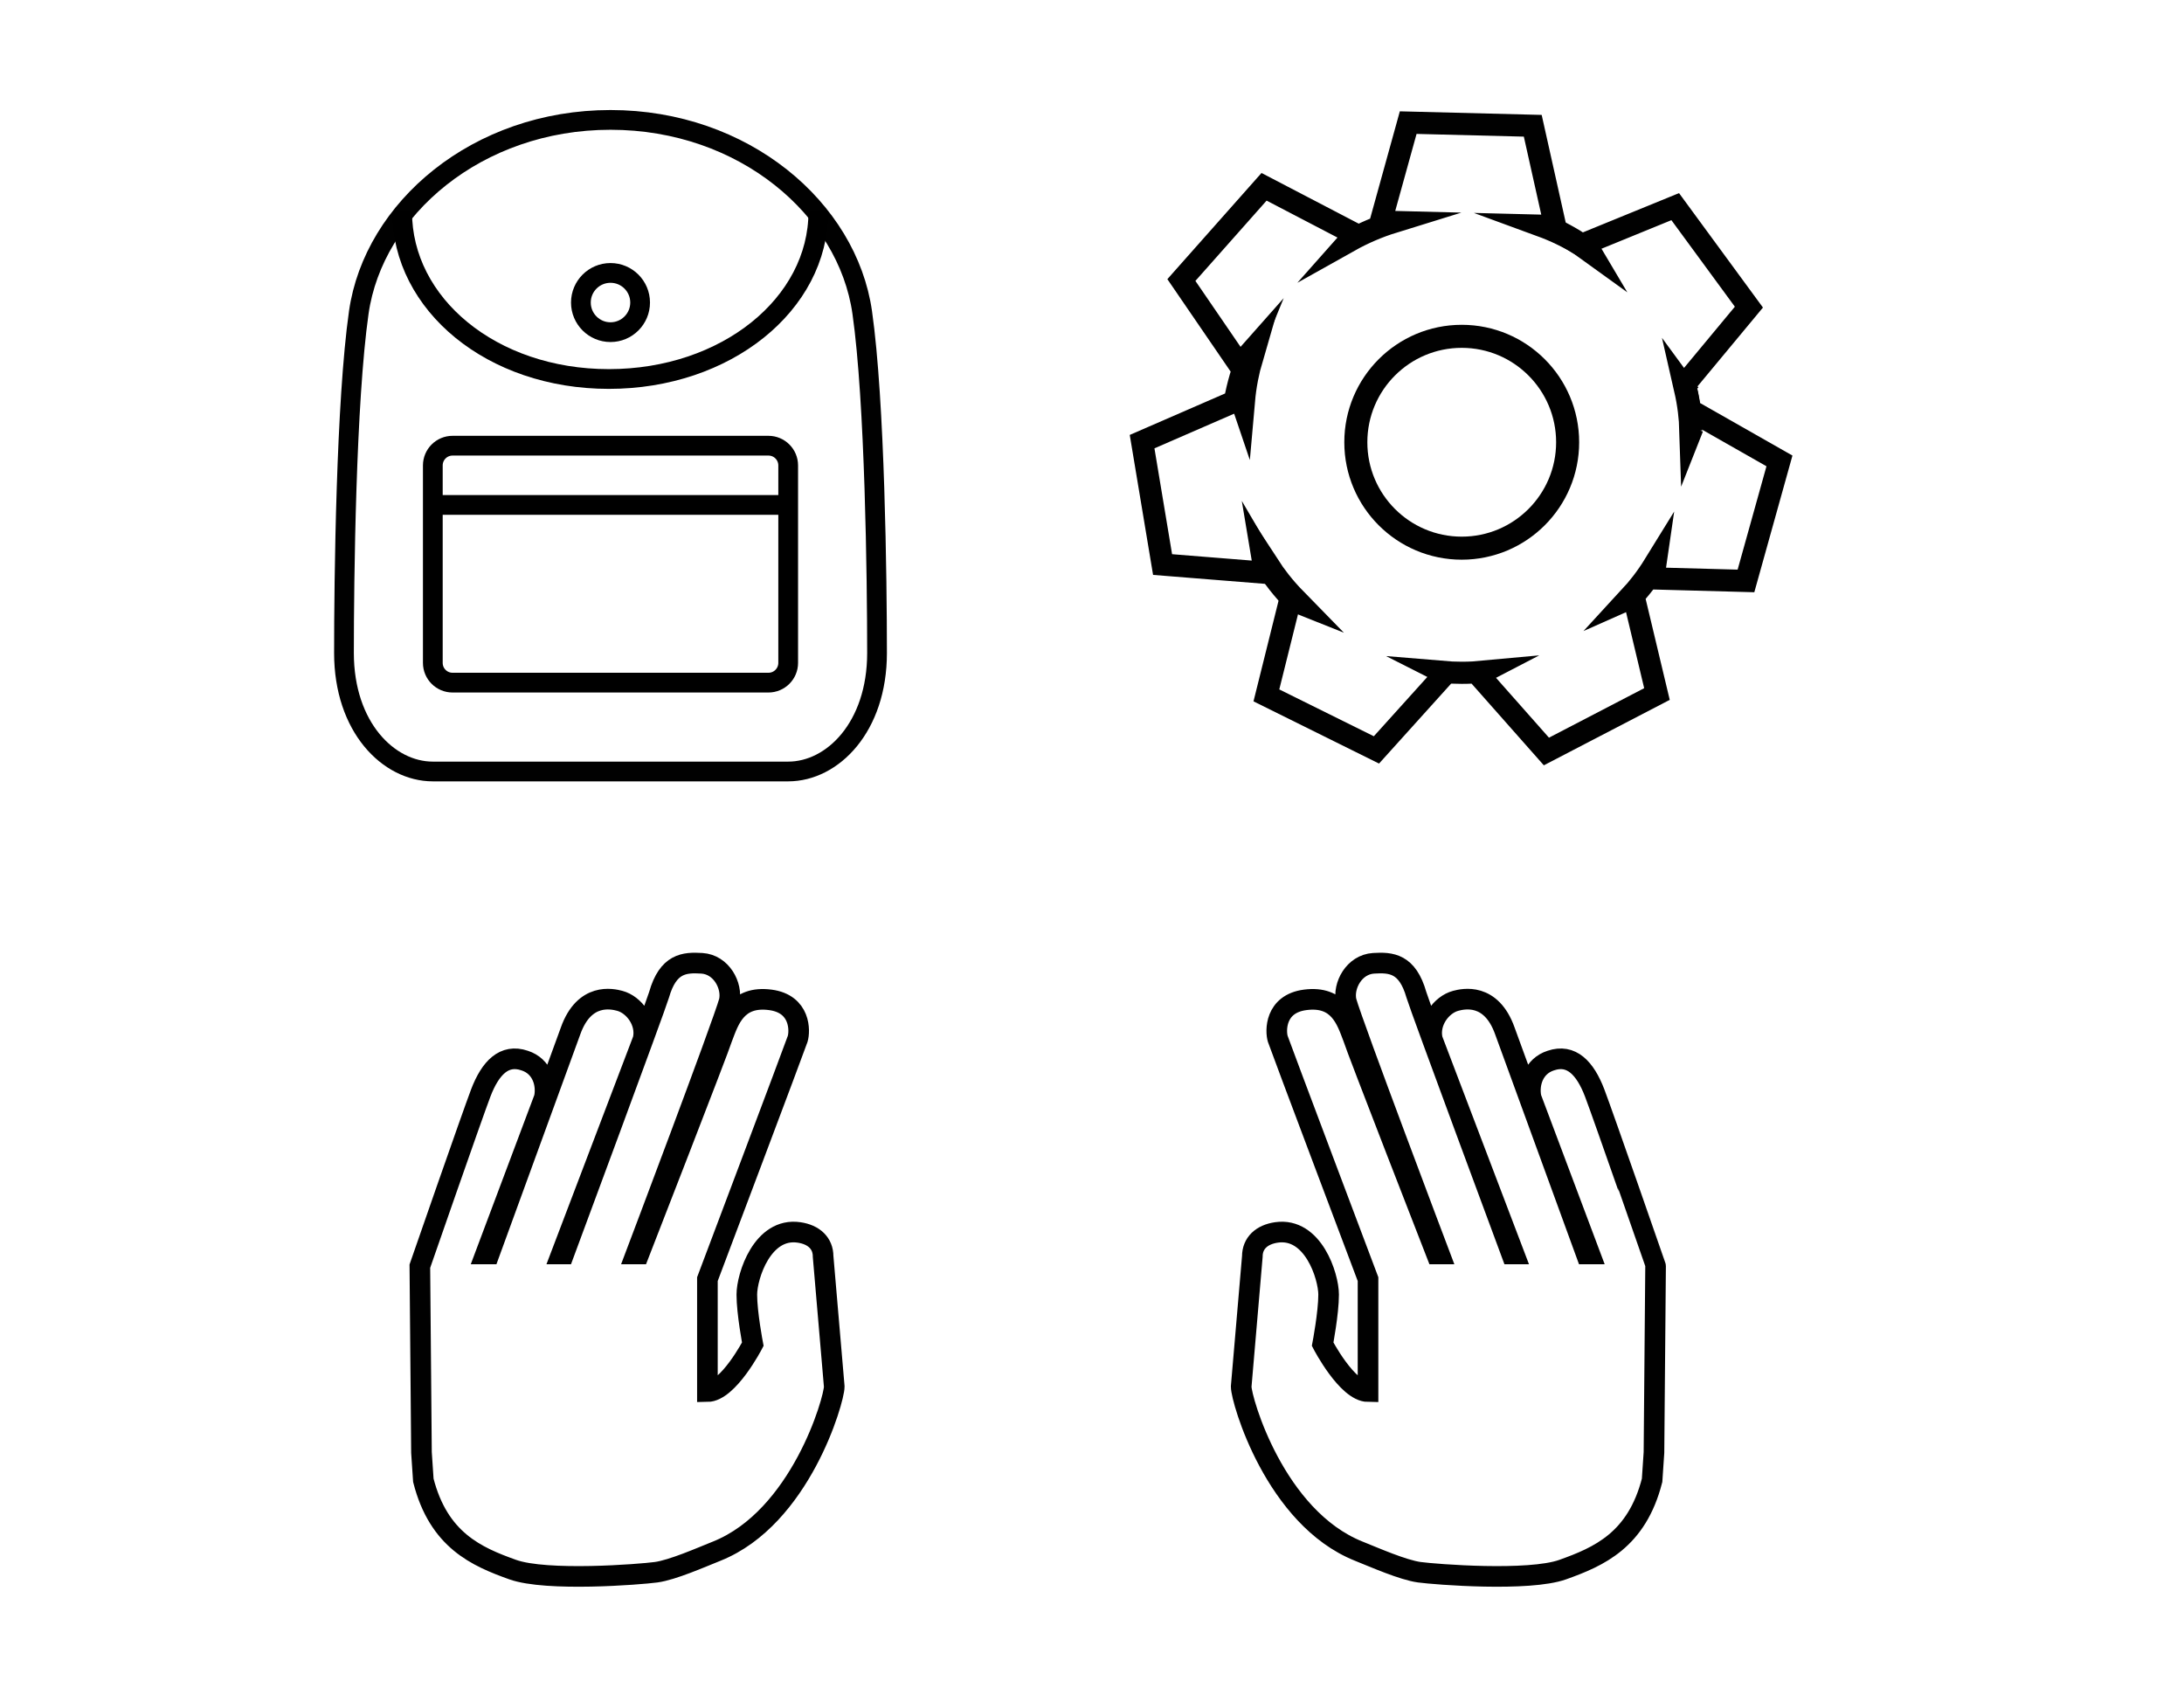 <?xml version="1.0" encoding="utf-8"?>
<!-- Generator: Adobe Illustrator 15.1.0, SVG Export Plug-In . SVG Version: 6.00 Build 0)  -->
<!DOCTYPE svg PUBLIC "-//W3C//DTD SVG 1.1//EN" "http://www.w3.org/Graphics/SVG/1.1/DTD/svg11.dtd">
<svg version="1.1" id="Layer_1" xmlns:x="http://ns.adobe.com/Extensibility/1.0/" xmlns:i="http://ns.adobe.com/AdobeIllustrator/10.0/" xmlns:graph="http://ns.adobe.com/Graphs/1.0/"
	 xmlns="http://www.w3.org/2000/svg" xmlns:xlink="http://www.w3.org/1999/xlink" x="0px" y="0px" width="792px" height="612px"
	 viewBox="0 0 792 612" enable-background="new 0 0 792 612" xml:space="preserve">

  <view id="settings" viewBox="400 0 300 300" />
  <view id="inventory" viewBox="50 0 300 300" />
  <view id="left-hand" viewBox="50 300 300 300" />
  <view id="right-hand" viewBox="400 300 300 300" />
  
  <switch>
  
  <g i:extraneous="self">
		<g id="right_hand_1_">
			<path fill="none" stroke="#010101" stroke-width="7.478" stroke-miterlimit="10" d="M578.292,396.315
				c-3.48-9.116-8.506-14.278-15.894-11.765c-6.328,2.016-8.203,8.515-7.151,13.506l21.274,56.62h-1.297L545.719,373.8
				c-4.997-14.034-15.162-11.617-17.817-10.912c-5.235,1.392-9.914,7.702-8.46,14.013l29.604,77.776h-0.879
				c0,0-33.331-89.771-34.53-93.965c-3.271-11.448-9.19-11.819-15.525-11.43c-7.088,0.437-11.168,8.125-9.925,13.749
				c2.309,8.41,33.804,91.646,33.804,91.646h-1.073c0,0-29.007-74.424-30.272-78.598c-2.323-6.065-5.081-15.156-17.364-13.534
				c-11.036,1.456-10.775,11.379-9.905,14.164c0.649,2.083,32.721,87.09,32.721,87.09v36.303v4.492
				c-7.568-0.081-16.458-17.195-16.458-17.195s2.166-11.321,2.166-17.982c0-6.665-5.645-24.496-18.938-22.546
				c-5.356,0.784-8.727,3.905-8.727,8.725L450.1,502.77c0,4.818,12.245,47.517,42.628,59.67c5.734,2.292,16.017,6.83,21.961,7.637
				c5.942,0.805,39.726,3.451,52.047-0.962c13.049-4.674,26.82-10.618,32.376-32.366l0.678-10.083l0.587-67.578
				C600.376,459.087,581.372,404.382,578.292,396.315z"/>
		</g>
		<g id="settings_1_">
			<g display="none">
				
					<circle display="inline" fill="none" stroke="#010101" stroke-width="4.093" stroke-miterlimit="10" cx="543.567" cy="56.004" r="32.218"/>
				
					<circle display="inline" fill="none" stroke="#010101" stroke-width="4.093" stroke-miterlimit="10" cx="634.851" cy="141.917" r="32.218"/>
				
					<circle display="inline" fill="none" stroke="#010101" stroke-width="4.093" stroke-miterlimit="10" cx="436.176" cy="115.069" r="32.218"/>
				
					<circle display="inline" fill="none" stroke="#010101" stroke-width="4.093" stroke-miterlimit="10" cx="457.653" cy="238.57" r="32.218"/>
				
					<circle display="inline" fill="none" stroke="#010101" stroke-width="4.093" stroke-miterlimit="10" cx="581.154" cy="254.678" r="32.218"/>
			</g>
			
				<circle display="none" fill="none" stroke="#010101" stroke-width="5.398" stroke-miterlimit="10" cx="530.144" cy="160.711" r="138.118"/>
			<circle fill="none" stroke="#010101" stroke-width="8.353" stroke-miterlimit="10" cx="530.078" cy="160.355" r="38.406"/>
			<path fill="none" stroke="#010101" stroke-width="8.033" stroke-miterlimit="10" d="M633.153,210.642l12.144-43.521
				l-32.388-18.419l-0.036,0.126c-0.445-3.231-1.071-6.405-1.876-9.507l23.221-27.962l-26.723-36.435l-34.097,13.931
				c-4.593-2.789-9.477-5.147-14.593-7.02l5.15,0.13l-8.122-36.364l-45.168-1.141l-9.947,35.907l4.641,0.118
				c-5.644,1.745-11.028,4.074-16.092,6.912l2.167-2.443l-33.04-17.223l-29.98,33.805l21.048,30.745l3.286-3.707
				c-2.217,5.387-3.891,11.053-4.945,16.936l-33.636,14.625l7.427,44.569l37.142,2.971l-0.865-5.188
				c2.935,5.018,6.373,9.704,10.253,13.985l-8.883,35.668l39.904,19.771l24.958-27.666l-1.201-0.607
				c2.366,0.201,4.759,0.31,7.177,0.31c2.687,0,5.343-0.132,7.965-0.38l-1.949,1.012l24.688,27.907l40.092-20.838l-8.491-35.573
				c1.83-2.045,3.561-4.181,5.184-6.399L633.153,210.642z"/>
			<path fill="none" stroke="#010101" stroke-width="8.334" stroke-miterlimit="10" d="M575.586,89.625l0.697,1.176
				c-1.924-1.396-3.917-2.72-5.995-3.958c-2.309-1.375-4.663-2.612-7.053-3.724l2.232,0.06"/>
			<path fill="none" stroke="#010101" stroke-width="8.334" stroke-miterlimit="10" d="M613.668,154.942l-0.502,1.271
				c-0.075-2.375-0.252-4.762-0.548-7.162c-0.329-2.667-0.796-5.285-1.382-7.855l1.32,1.801"/>
			<path fill="none" stroke="#010101" stroke-width="8.334" stroke-miterlimit="10" d="M592.208,216.282l-1.25,0.554
				c1.612-1.746,3.16-3.572,4.632-5.49c1.636-2.133,3.14-4.326,4.523-6.569l-0.321,2.209"/>
			<path fill="none" stroke="#010101" stroke-width="8.864" stroke-miterlimit="10" d="M452.702,130.85l0.929-1.108
				c-0.701,2.403-1.305,4.854-1.79,7.356c-0.539,2.781-0.922,5.558-1.166,8.325l-0.758-2.239"/>
			<path fill="none" stroke="#010101" stroke-width="8.891" stroke-miterlimit="10" d="M459.737,206.477l-0.233-1.43
				c1.366,2.098,2.832,4.152,4.414,6.15c1.759,2.22,3.618,4.318,5.561,6.305l-2.198-0.878"/>
		</g>
		<g id="inventory_1_">
			<path id="bag" fill="none" stroke="#010101" stroke-width="7.16" stroke-miterlimit="10" d="M312.675,113.279
				c-5.37-37.587-42.957-69.805-91.283-69.805l0,0l0,0l0,0l0,0c-48.326,0-85.914,32.217-91.283,69.805
				c-4.619,32.333-5.37,96.653-5.37,123.5c0,26.848,16.109,42.957,32.218,42.957h64.435l0,0h64.435
				c16.109,0,32.218-16.109,32.218-42.957C318.044,209.932,317.294,145.613,312.675,113.279z"/>
			
				<line id="zipper" fill="none" stroke="#000000" stroke-width="7.16" stroke-miterlimit="10" x1="156.957" y1="183.084" x2="285.827" y2="183.084"/>
			
				<line id="zipper_pull" display="none" fill="none" stroke="#000000" stroke-width="4.773" stroke-miterlimit="10" x1="269.718" y1="183.084" x2="269.718" y2="199.193"/>
			<path id="pocket" fill="none" stroke="#000000" stroke-width="7.16" stroke-miterlimit="10" d="M285.827,240.359
				c0,3.954-3.206,7.16-7.159,7.16H164.116c-3.954,0-7.159-3.206-7.159-7.16v-71.594c0-3.954,3.206-7.16,7.159-7.16h114.552
				c3.954,0,7.159,3.206,7.159,7.16V240.359z"/>
			<path id="handle" display="none" fill="none" stroke="#010101" stroke-width="14.319" stroke-miterlimit="10" d="M242.87,56.003
				c0-13.18-9.617-23.865-21.479-23.865s-21.479,10.685-21.479,23.865"/>
			
				<circle id="circle_1_" fill="none" stroke="#000000" stroke-width="7.16" stroke-miterlimit="10" cx="221.392" cy="109.699" r="10.739"/>
			<path fill="none" stroke="#000000" stroke-width="7.16" stroke-miterlimit="10" d="M296.759,76.806
				c0,33.479-33.458,60.618-75.964,60.618s-74.964-27.138-74.964-60.618"/>
		</g>
		<g id="right_hand_2_">
			<path fill="none" stroke="#010101" stroke-width="7.478" stroke-miterlimit="10" d="M174.339,396.315
				c3.481-9.116,8.506-14.278,15.895-11.765c6.328,2.016,8.203,8.515,7.151,13.506l-21.274,56.62h1.297l29.505-80.877
				c4.997-14.034,15.163-11.617,17.817-10.912c5.235,1.392,9.915,7.702,8.459,14.013l-29.604,77.776h0.879
				c0,0,33.332-89.771,34.531-93.965c3.271-11.448,9.19-11.819,15.525-11.43c7.087,0.437,11.167,8.125,9.924,13.749
				c-2.309,8.41-33.804,91.646-33.804,91.646h1.074c0,0,29.006-74.424,30.272-78.598c2.323-6.065,5.082-15.156,17.365-13.534
				c11.036,1.456,10.775,11.379,9.905,14.164c-0.65,2.083-32.721,87.09-32.721,87.09v36.303v4.492
				c7.568-0.081,16.458-17.195,16.458-17.195s-2.166-11.321-2.166-17.982c0-6.665,5.645-24.496,18.939-22.546
				c5.355,0.784,8.726,3.905,8.726,8.725l4.039,47.175c0,4.818-12.246,47.517-42.627,59.67c-5.734,2.292-16.018,6.83-21.961,7.637
				c-5.943,0.805-39.726,3.451-52.048-0.962c-13.049-4.674-26.82-10.618-32.375-32.366l-0.678-10.083l-0.586-67.578
				C152.256,459.087,171.26,404.382,174.339,396.315z"/>
		</g>
	</g>
</switch>
</svg>
